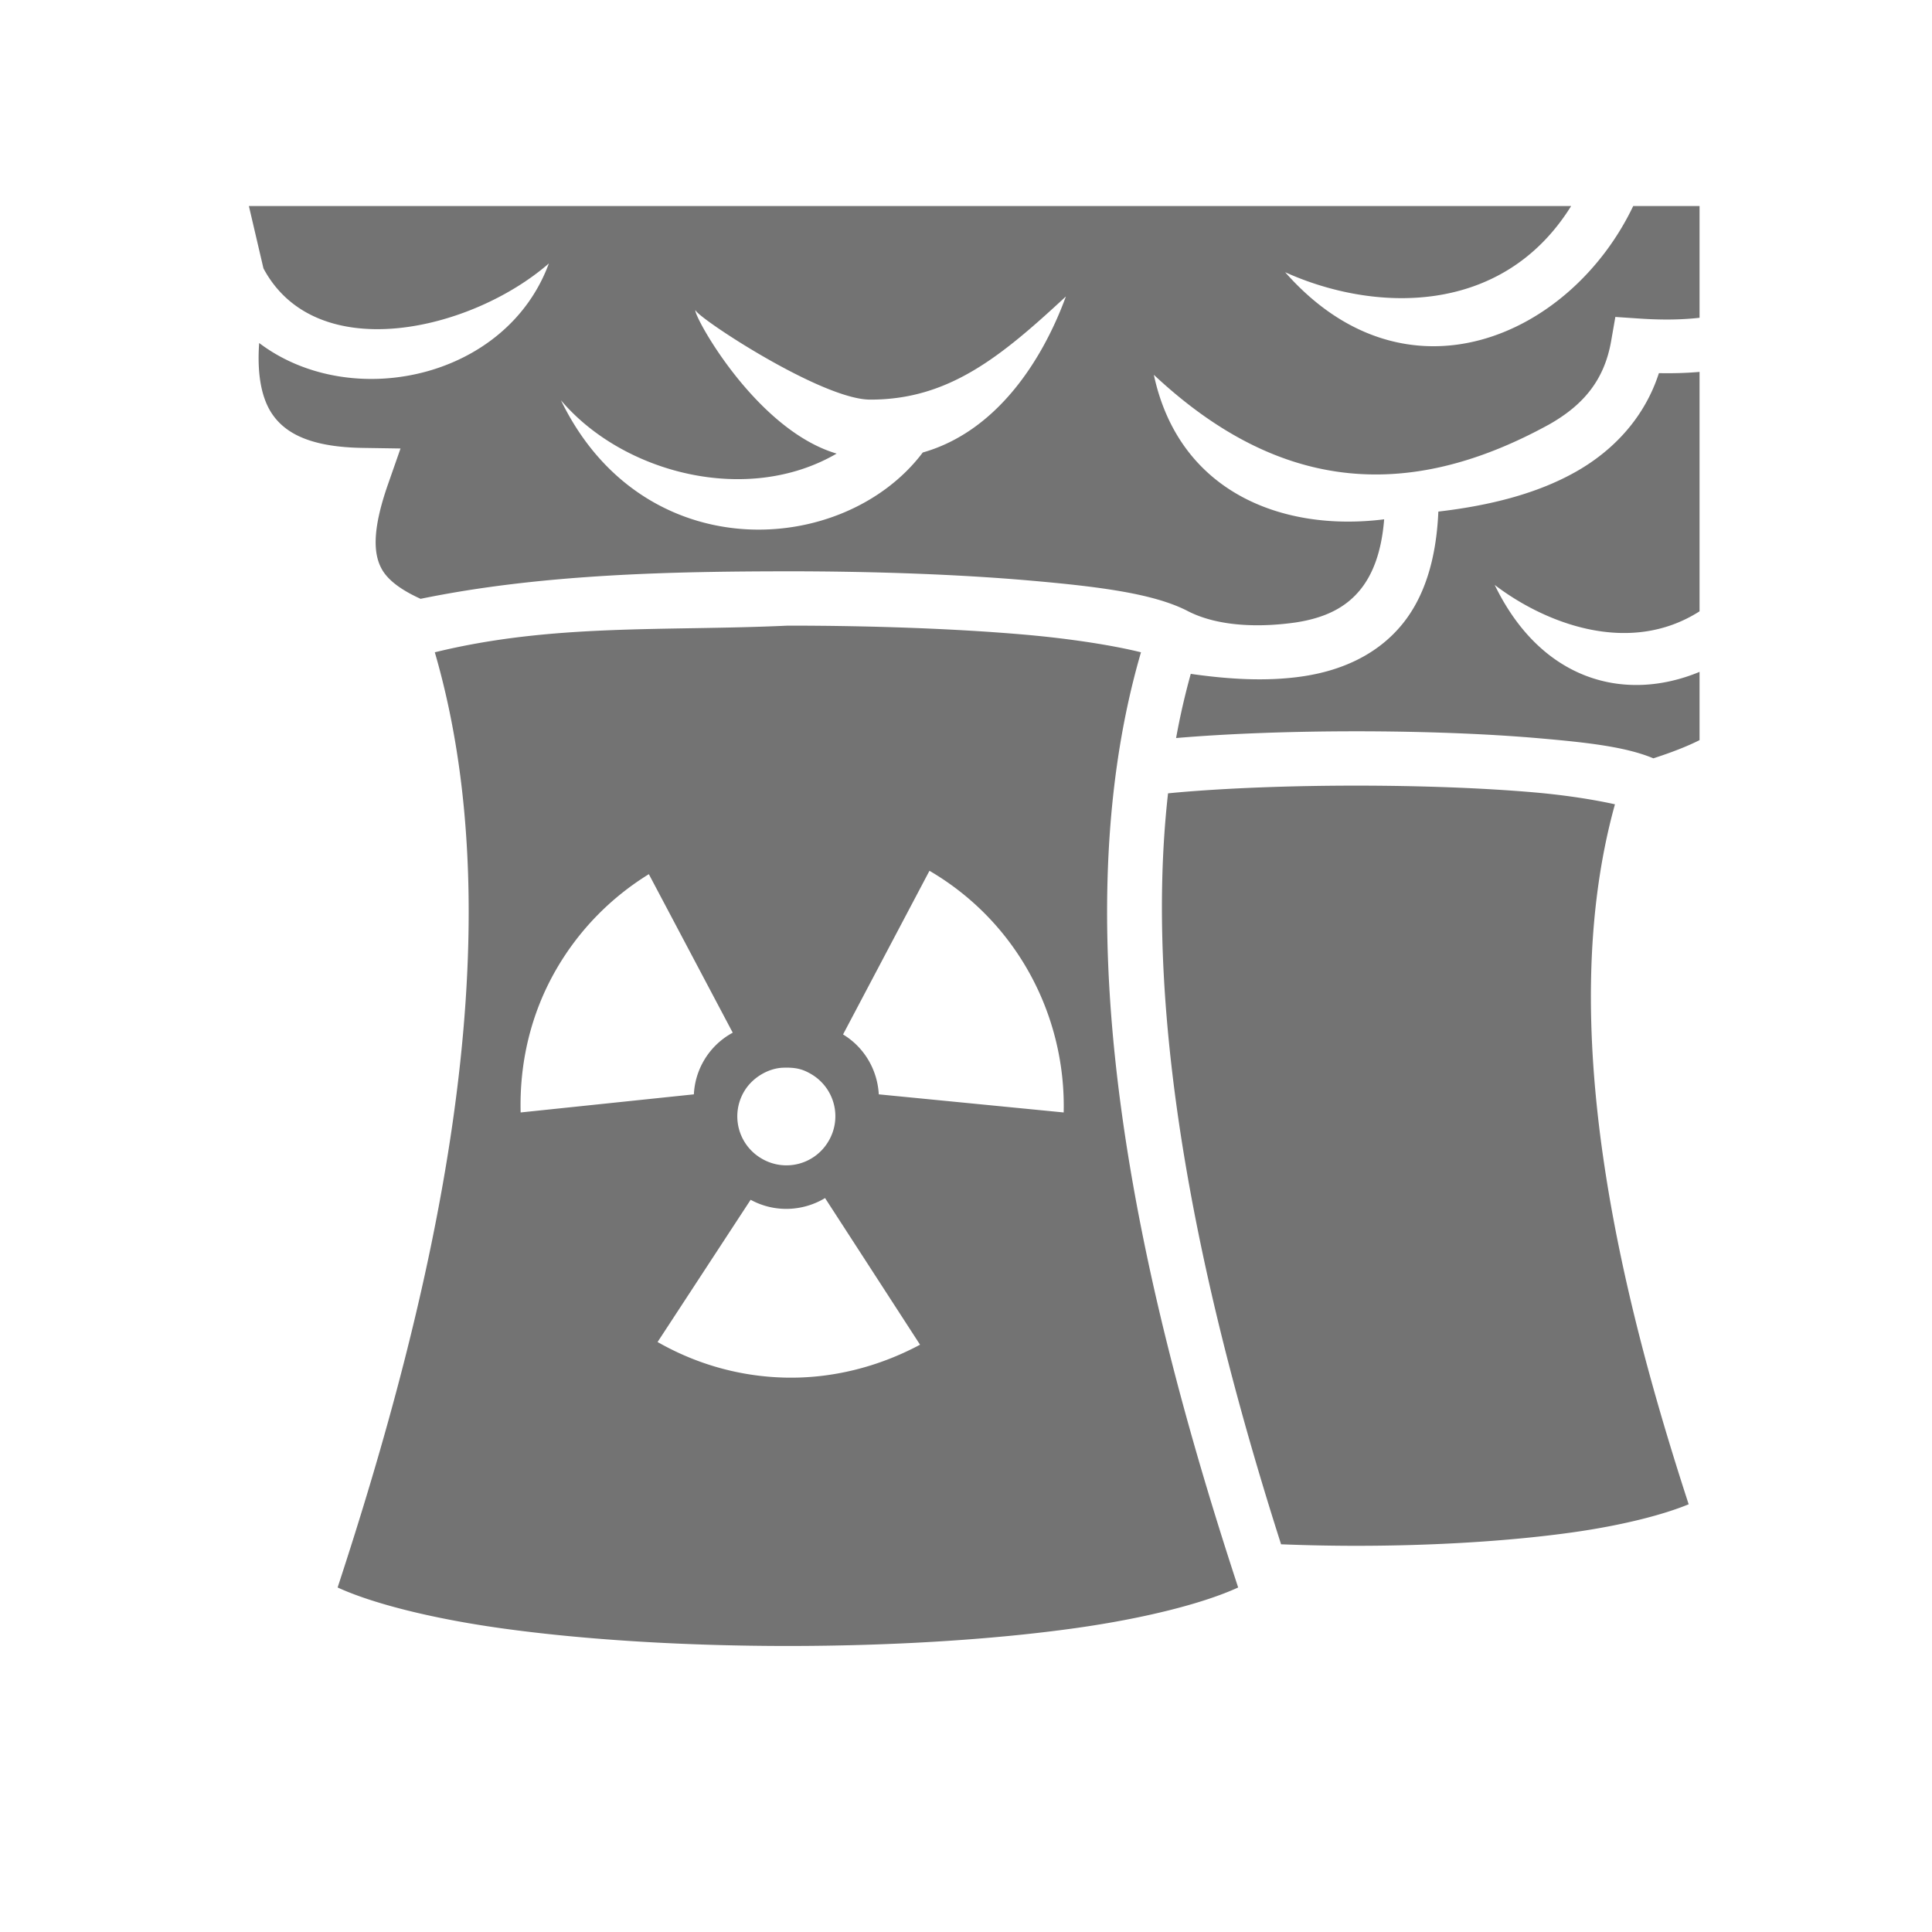 <svg xmlns="http://www.w3.org/2000/svg" viewBox="0 0 512 512" style="height: 512px; width: 512px;"><circle cx="256" cy="256" r="256" fill="rgba(132, 102, 73, 0)"></circle><g class="" transform="translate(4,-11)" style="touch-action: none;"><path fill="rgba(115, 115, 115, 1)" d="M13.447 18l4.826 20.656c17.47 32.683 68.819 20.747 94.545-1.635-14.136 38.399-65.72 49.25-95.964 26.354-.794 11.045 1.01 18.688 4.326 23.547 4.729 6.93 13.658 10.949 30.021 11.203l12.475.193-4.12 11.778c-5.347 15.288-4.928 23.375-1.91 28.478 1.975 3.337 6.034 6.533 12.678 9.545 40.193-8.27 83.572-9.067 121.676-9.119 28.214 0 56.41 1.001 79.78 3.033 23.37 2.032 41.025 4.306 52.245 9.916 10.816 5.781 25.574 5.525 36.207 3.994 9.222-1.415 16.325-4.613 21.387-10.853 3.954-4.874 7.015-12.152 7.9-23.31-33.606 4.231-67.935-8.9-76.294-47.872 40.54 37.963 82.92 42.849 131.005 16.412 11.444-6.49 18.25-14.805 20.485-27.605l1.392-7.975 8.079.543c7.79.524 14.336.366 19.814-.267V18h-21.979c-20.534 43.036-74.988 67.68-115.3 21.922 29.23 13.223 71.841 14.87 94.744-21.922H13.447zm270.645 29.957c-7.744 21.146-22.92 44.73-47.414 51.688-26.23 34.754-92.726 38.651-119.86-17.305 20.443 24.144 61.662 34.958 91.328 17.668-27.204-8.009-48.057-46.875-46.736-47.535 0 2.077 41.737 29.713 57.897 29.654 25.989.029 43.257-14.207 64.785-34.17zM494 72.945c-4.196.368-8.676.507-13.467.412-4.623 14.341-14.644 25.372-27.422 32.62-12.914 7.325-28.605 11.249-45.64 13.244-.675 15.828-4.645 28.298-11.873 37.209-8.483 10.457-20.558 15.453-32.637 17.306-12.578 1.93-25.722.924-37.504-.76a236.7 236.7 0 0 0-4.86 21.258C338.19 192.74 359.193 192 380.23 192c21.401 0 42.782.76 60.555 2.309 16.293 1.419 28.797 2.843 37.914 6.648 5.832-1.888 11.047-3.878 15.301-6.03v-22.613c-24.68 10.243-52.42 3.068-67.861-28.8 16.333 12.485 44.326 23.76 67.861 8.746V72.945zM192 157c-40.75 1.88-77.826-.767-116.965 8.832 28.05 96.266-1.687 216.838-32.195 309.791 11.247 5.175 30.635 10.198 53.91 13.465C124.683 493.008 158.353 495 192 495s67.317-1.992 95.25-5.912c23.275-3.267 42.663-8.29 53.91-13.465-30.508-92.953-60.246-213.525-32.195-309.791-8.367-2.095-22.342-4.439-38.744-5.865C247.59 157.999 219.786 157 192 157zm188.23 53c-20.97 0-41.962.757-58.994 2.24-1.125.098-2.22.207-3.308.317-8.896 79.06 12.998 172.267 37.445 248.76 8.189.323 16.517.501 24.857.501 25.373 0 50.765-1.507 71.762-4.459 16.35-2.298 30.045-5.83 38.403-9.298-22.686-69.604-44.617-159.096-24.422-231.875-6.263-1.396-15.673-2.981-26.748-3.946-17.032-1.483-38.023-2.24-58.995-2.24zm-141.335 28.21c29.289 17.126 45.21 48.33 44.464 80.056l-61.252-6c-.43-7.908-4.625-15.474-11.837-19.84l28.625-54.215zm-92.956 1.12l27.79 52.514a24.504 24.504 0 0 0-9.616 9.347 24.489 24.489 0 0 0-3.258 11.075l-57.384 6c-.42-16.048 3.166-32.448 11.78-47.37 7.723-13.372 18.408-23.987 30.688-31.566zm45.895 64.092c3.515.034 5.522.778 7.762 2.07a16.161 16.161 0 0 1 5.933 22.162 16.144 16.144 0 0 1-22.146 5.934 16.165 16.165 0 0 1-5.947-22.162c2.815-4.876 8.244-7.778 12.794-7.975a30.402 30.402 0 0 1 1.604-.03zm12.478 43.203l31.467 48.578c-13.778 7.362-29.255 11.298-44.92 10.89-14.368-.372-28.682-4.176-42.029-11.782l30.828-47.12c7.95 4.349 17.346 3.852 24.655-.566z" transform="translate(51.2, 51.2) scale(0.8, 0.8) rotate(0, 256, 256)"></path></g></svg>